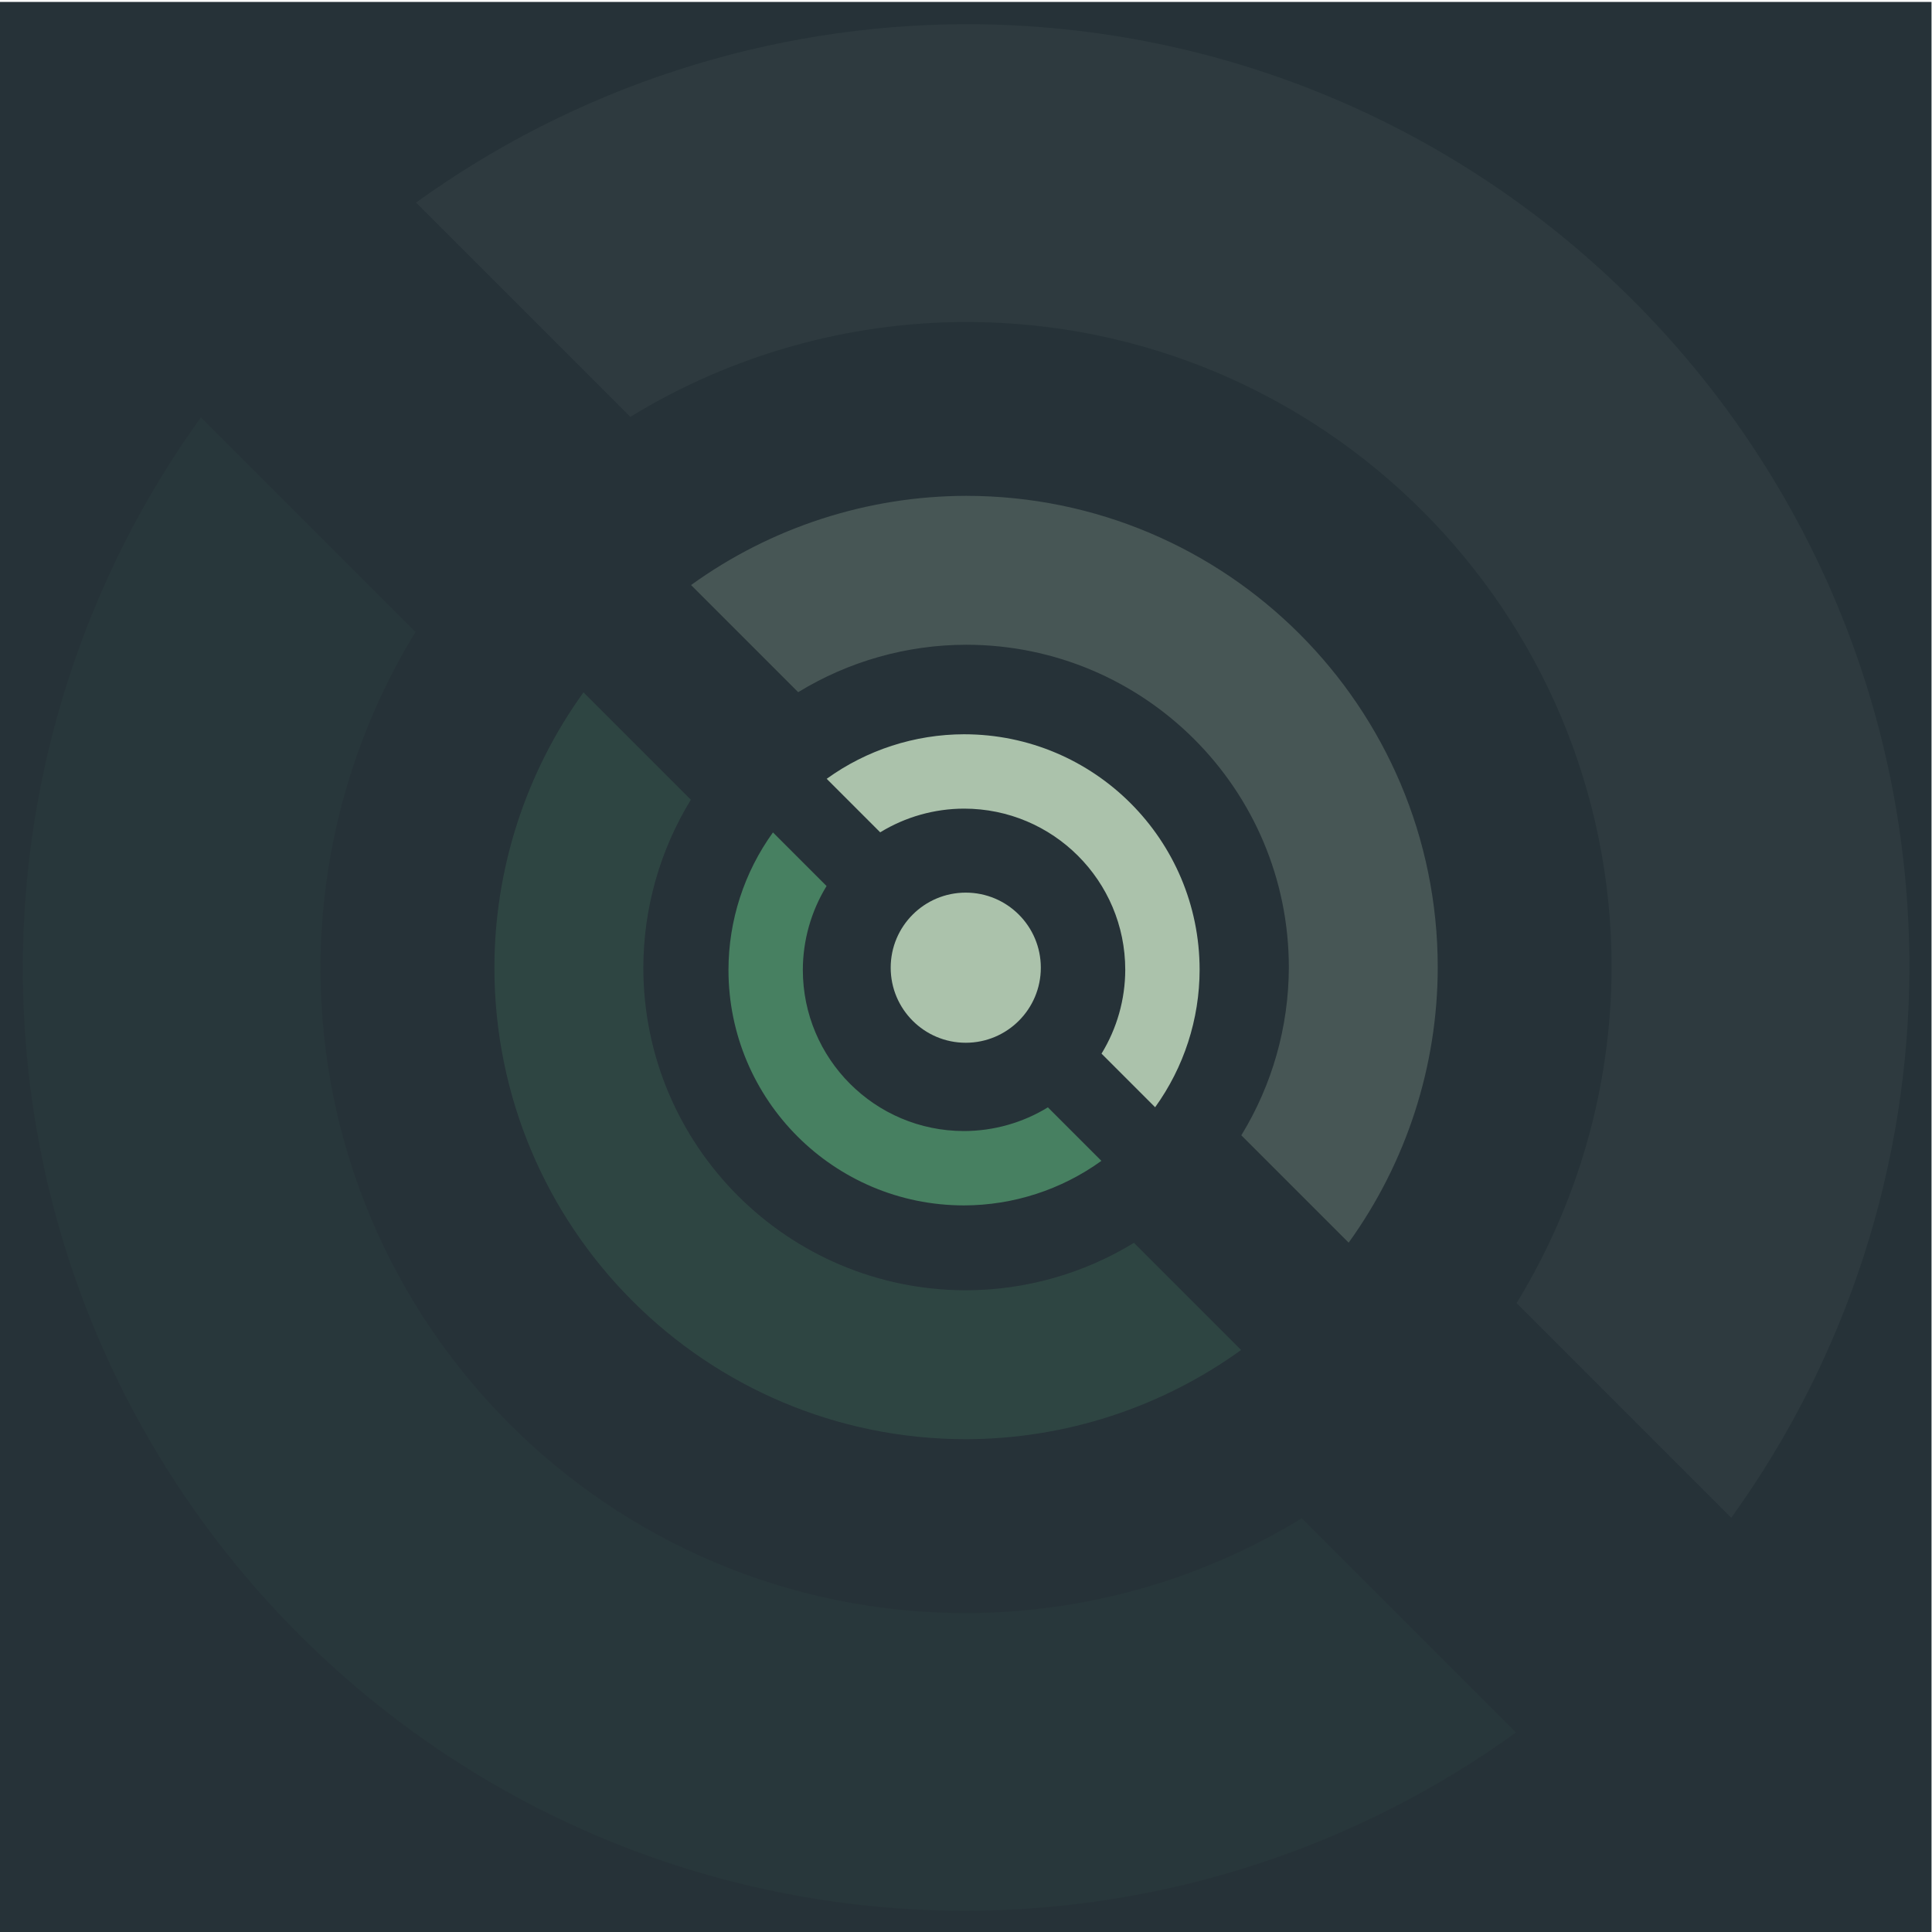 <?xml version="1.0" encoding="UTF-8" standalone="no"?>
<!-- Created with Inkscape (http://www.inkscape.org/) -->

<svg
   version="1.1"
   id="svg2"
   width="720"
   height="720"
   viewBox="0 0 720 720"
   sodipodi:docname="void-animation-1s.svg"
   inkscape:version="1.4 (e7c3feb100, 2024-10-09)"
   xmlns:inkscape="http://www.inkscape.org/namespaces/inkscape"
   xmlns:sodipodi="http://sodipodi.sourceforge.net/DTD/sodipodi-0.dtd"
   xmlns="http://www.w3.org/2000/svg"
   xmlns:svg="http://www.w3.org/2000/svg">
  <style
     id="style1">
   @keyframes spin {
     100% { transform: rotate(360deg); }
   }

   @keyframes swing {
     10%   { transform: rotate(0deg); }
     45%  { transform: rotate(-180deg); }
     55%  { transform: rotate(-180deg); }
     90% { transform: rotate(0deg); }
   }

   @keyframes flash {
     50%  { opacity: 0.5; }
   }

   .center {
     transform-origin: center;
     transform-box: fill-box;
   }

   #ring3 {
      animation: spin 2s linear infinite reverse;
   }
   #ring2 {
      animation: spin 2s cubic-bezier(0.68, -0.55, 0.27, 1.55) infinite reverse;
      animation-delay: -0.5s;
   }
   #ring1{
      animation: swing 2s ease-in-out infinite;
   }
   #dot {
      animation: flash 2s cubic-bezier(0.4, 0, 0.2, 1) infinite;
   }
  </style>
  <defs
     id="defs6">
    <inkscape:path-effect
       effect="knot"
       id="path-effect29"
       is_visible="true"
       lpeversion="1"
       switcher_size="15"
       interruption_width="3"
       prop_to_stroke_width="true"
       add_stroke_width="inkscape_1.0_and_up"
       both="false"
       inverse_width="false"
       add_other_stroke_width="inkscape_1.0_and_up"
       crossing_points_vector="" />
    <clipPath
       clipPathUnits="userSpaceOnUse"
       id="clipPath20">
      <path
         d="M 0,2160 H 3840 V 0 H 0 Z"
         id="path18" />
    </clipPath>
    <clipPath
       clipPathUnits="userSpaceOnUse"
       id="clipPath30">
      <path
         d="M 0,2160 H 3840 V 0 H 0 Z"
         id="path28" />
    </clipPath>
    <clipPath
       clipPathUnits="userSpaceOnUse"
       id="clipPath46">
      <path
         d="M 1298.3,1701.85 H 2542.31 V 457.844 H 1298.3 Z"
         id="path44" />
    </clipPath>
    <clipPath
       clipPathUnits="userSpaceOnUse"
       id="clipPath86">
      <path
         d="M 676.494,2323.66 H 3164.51 V -164.353 H 676.494 Z"
         id="path84" />
    </clipPath>
    <clipPath
       clipPathUnits="userSpaceOnUse"
       id="clipPath106">
      <path
         d="M -567.512,3567.66 H 4408.51 V -1408.36 H -567.512 Z"
         id="path104" />
    </clipPath>
  </defs>
  <sodipodi:namedview
     id="namedview4"
     pagecolor="#505050"
     bordercolor="#eeeeee"
     borderopacity="1"
     inkscape:showpageshadow="0"
     inkscape:pageopacity="0"
     inkscape:pagecheckerboard="0"
     inkscape:deskcolor="#505050"
     showgrid="false"
     inkscape:zoom="1"
     inkscape:cx="328.5"
     inkscape:cy="348"
     inkscape:window-width="1529"
     inkscape:window-height="1053"
     inkscape:window-x="4"
     inkscape:window-y="23"
     inkscape:window-maximized="1"
     inkscape:current-layer="layer1">
    <inkscape:page
       x="0"
       y="0"
       id="page8"
       width="720"
       height="720"
       margin="0"
       bleed="0" />
  </sodipodi:namedview>
  <g
     id="g10"
     inkscape:groupmode="layer"
     inkscape:label="Page 1"
     transform="matrix(1.333,0,0,-1.333,0,2880)"
     style="display:inline">
    <path
       d="m 0,1620 h 540 v 540 H 0 Z"
       style="fill:#263238;fill-opacity:1;fill-rule:nonzero;stroke:none;stroke-width:0.188"
       id="path12"
       inkscape:label="background" />
    <g
       inkscape:groupmode="layer"
       id="layer1"
       inkscape:label="void-logo">
      <g
         class="center"
         id="ring3">
      <g
         clip-path="url(#clipPath86)"
         opacity="0.06"
         id="g96"
         style="display:inline"
         transform="matrix(0.212,0,0,0.212,-137.057,1661.163)"
         inkscape:label="ring3">
        <path
           d="m 0,0 c -260.444,-0.553 -514.146,-82.834 -725.339,-235.245 l 282.559,-282.559 c 133.313,81.55 286.502,124.829 442.78,125.095 470.159,10e-4 851.298,-381.138 851.297,-851.297 -0.376,-156.222 -43.734,-309.328 -125.323,-442.552 l 283.095,-283.095 c 152.362,211.316 234.537,465.132 234.937,725.647 C 1244.006,-556.96 687.045,0 0,0"
           style="display:inline;fill:#abc2ab;fill-opacity:1;fill-rule:nonzero;stroke:none"
           id="path88"
           transform="translate(1920.5,2323.659)" />
        <path
           d="m 0,0 -282.56,282.559 c -133.313,-81.55 -286.502,-124.83 -442.78,-125.095 -470.159,-0.001 -851.298,381.139 -851.297,851.297 0.376,156.222 43.733,309.329 125.323,442.552 l -283.095,283.095 c -152.362,-211.315 -234.537,-465.132 -234.937,-725.647 0,-687.045 556.961,-1244.006 1244.006,-1244.006 C -464.896,-234.691 -211.193,-152.41 0,0"
           style="display:inline;fill:#478061;fill-opacity:1;fill-rule:nonzero;stroke:none"
           id="path92"
           transform="translate(2645.84,70.892)" />
      </g>
      </g>
      <g
         class="center"
         id="ring2">
      <g
         clip-path="url(#clipPath46)"
         opacity="0.25"
         id="g56"
         style="display:inline"
         transform="matrix(0.212,0,0,0.212,-137.016,1661.122)"
         inkscape:label="ring2">
        <path
           d="m 0,0 -141.28,141.279 c -66.657,-40.775 -143.251,-62.415 -221.39,-62.548 -235.08,0 -425.649,190.57 -425.648,425.649 0.188,78.112 21.866,154.664 62.661,221.277 l -141.548,141.547 c -76.18,-105.658 -117.268,-232.566 -117.468,-362.824 0,-343.523 278.48,-622.002 622.003,-622.002 C -232.448,-117.346 -105.597,-76.205 0,0"
           style="display:inline;fill:#478061;fill-opacity:1;fill-rule:nonzero;stroke:none"
           id="path52"
           transform="translate(2282.976,575.467)" />
        <path
           d="m 0,0 c -130.222,-0.276 -257.073,-41.417 -362.67,-117.622 l 141.28,-141.28 c 66.657,40.775 143.251,62.415 221.39,62.548 235.079,0 425.648,-190.569 425.648,-425.649 -0.188,-78.111 -21.867,-154.664 -62.661,-221.276 l 141.547,-141.548 c 76.181,105.659 117.27,232.567 117.469,362.824 C 622.003,-278.48 343.522,0 0,0"
           style="display:inline;fill:#abc2ab;fill-opacity:1;fill-rule:nonzero;stroke:none"
           id="path48"
           transform="translate(1920.306,1701.85)" />
      </g>
      </g>
      <g
         class="center"
         id="ring1">
      <g
         id="g4"
         inkscape:label="ring1"
         transform="matrix(0.562,0,0,0.562,-270.021,1215)">
        <path
           d="m 1028.366,1104.974 -26.618,26.618 c -12.559,-7.683 -26.989,-11.759 -41.711,-11.785 -44.29,0 -80.194,35.904 -80.194,80.194 0.035,14.717 4.12,29.139 11.806,41.689 l -26.668,26.668 c -14.353,-19.907 -22.094,-43.816 -22.131,-68.358 0,-64.721 52.466,-117.188 117.187,-117.188 24.534,0.053 48.433,7.803 68.328,22.161"
           style="display:inline;fill:#478061;fill-opacity:1;fill-rule:nonzero;stroke:none;stroke-width:0.377"
           id="path38" />
        <path
           d="m 960.038,1317.188 c -24.534,-0.052 -48.434,-7.803 -68.328,-22.16 l 26.618,-26.618 c 12.558,7.683 26.989,11.759 41.711,11.784 44.289,0 80.194,-35.904 80.194,-80.194 -0.036,-14.717 -4.12,-29.139 -11.806,-41.689 l 26.668,-26.668 c 14.352,19.906 22.093,43.816 22.131,68.357 0,64.721 -52.467,117.188 -117.187,117.188"
           style="display:inline;fill:#abc2ab;fill-opacity:1;fill-rule:nonzero;stroke:none;stroke-width:0.377"
           id="path34" />
        </g>
      </g>
      <path
         d="m 270,1910.986 c 11.59,0 20.986,-9.396 20.986,-20.986 0,-11.59 -9.396,-20.986 -20.986,-20.986 -11.59,0 -20.986,9.396 -20.986,20.986 0,11.59 9.396,20.986 20.986,20.986"
         style="display:inline;fill:#abc2ab;fill-opacity:1;fill-rule:nonzero;stroke:none;stroke-width:0.212"
         id="dot"
         inkscape:label="dot" />
    </g>
  </g>
</svg>
